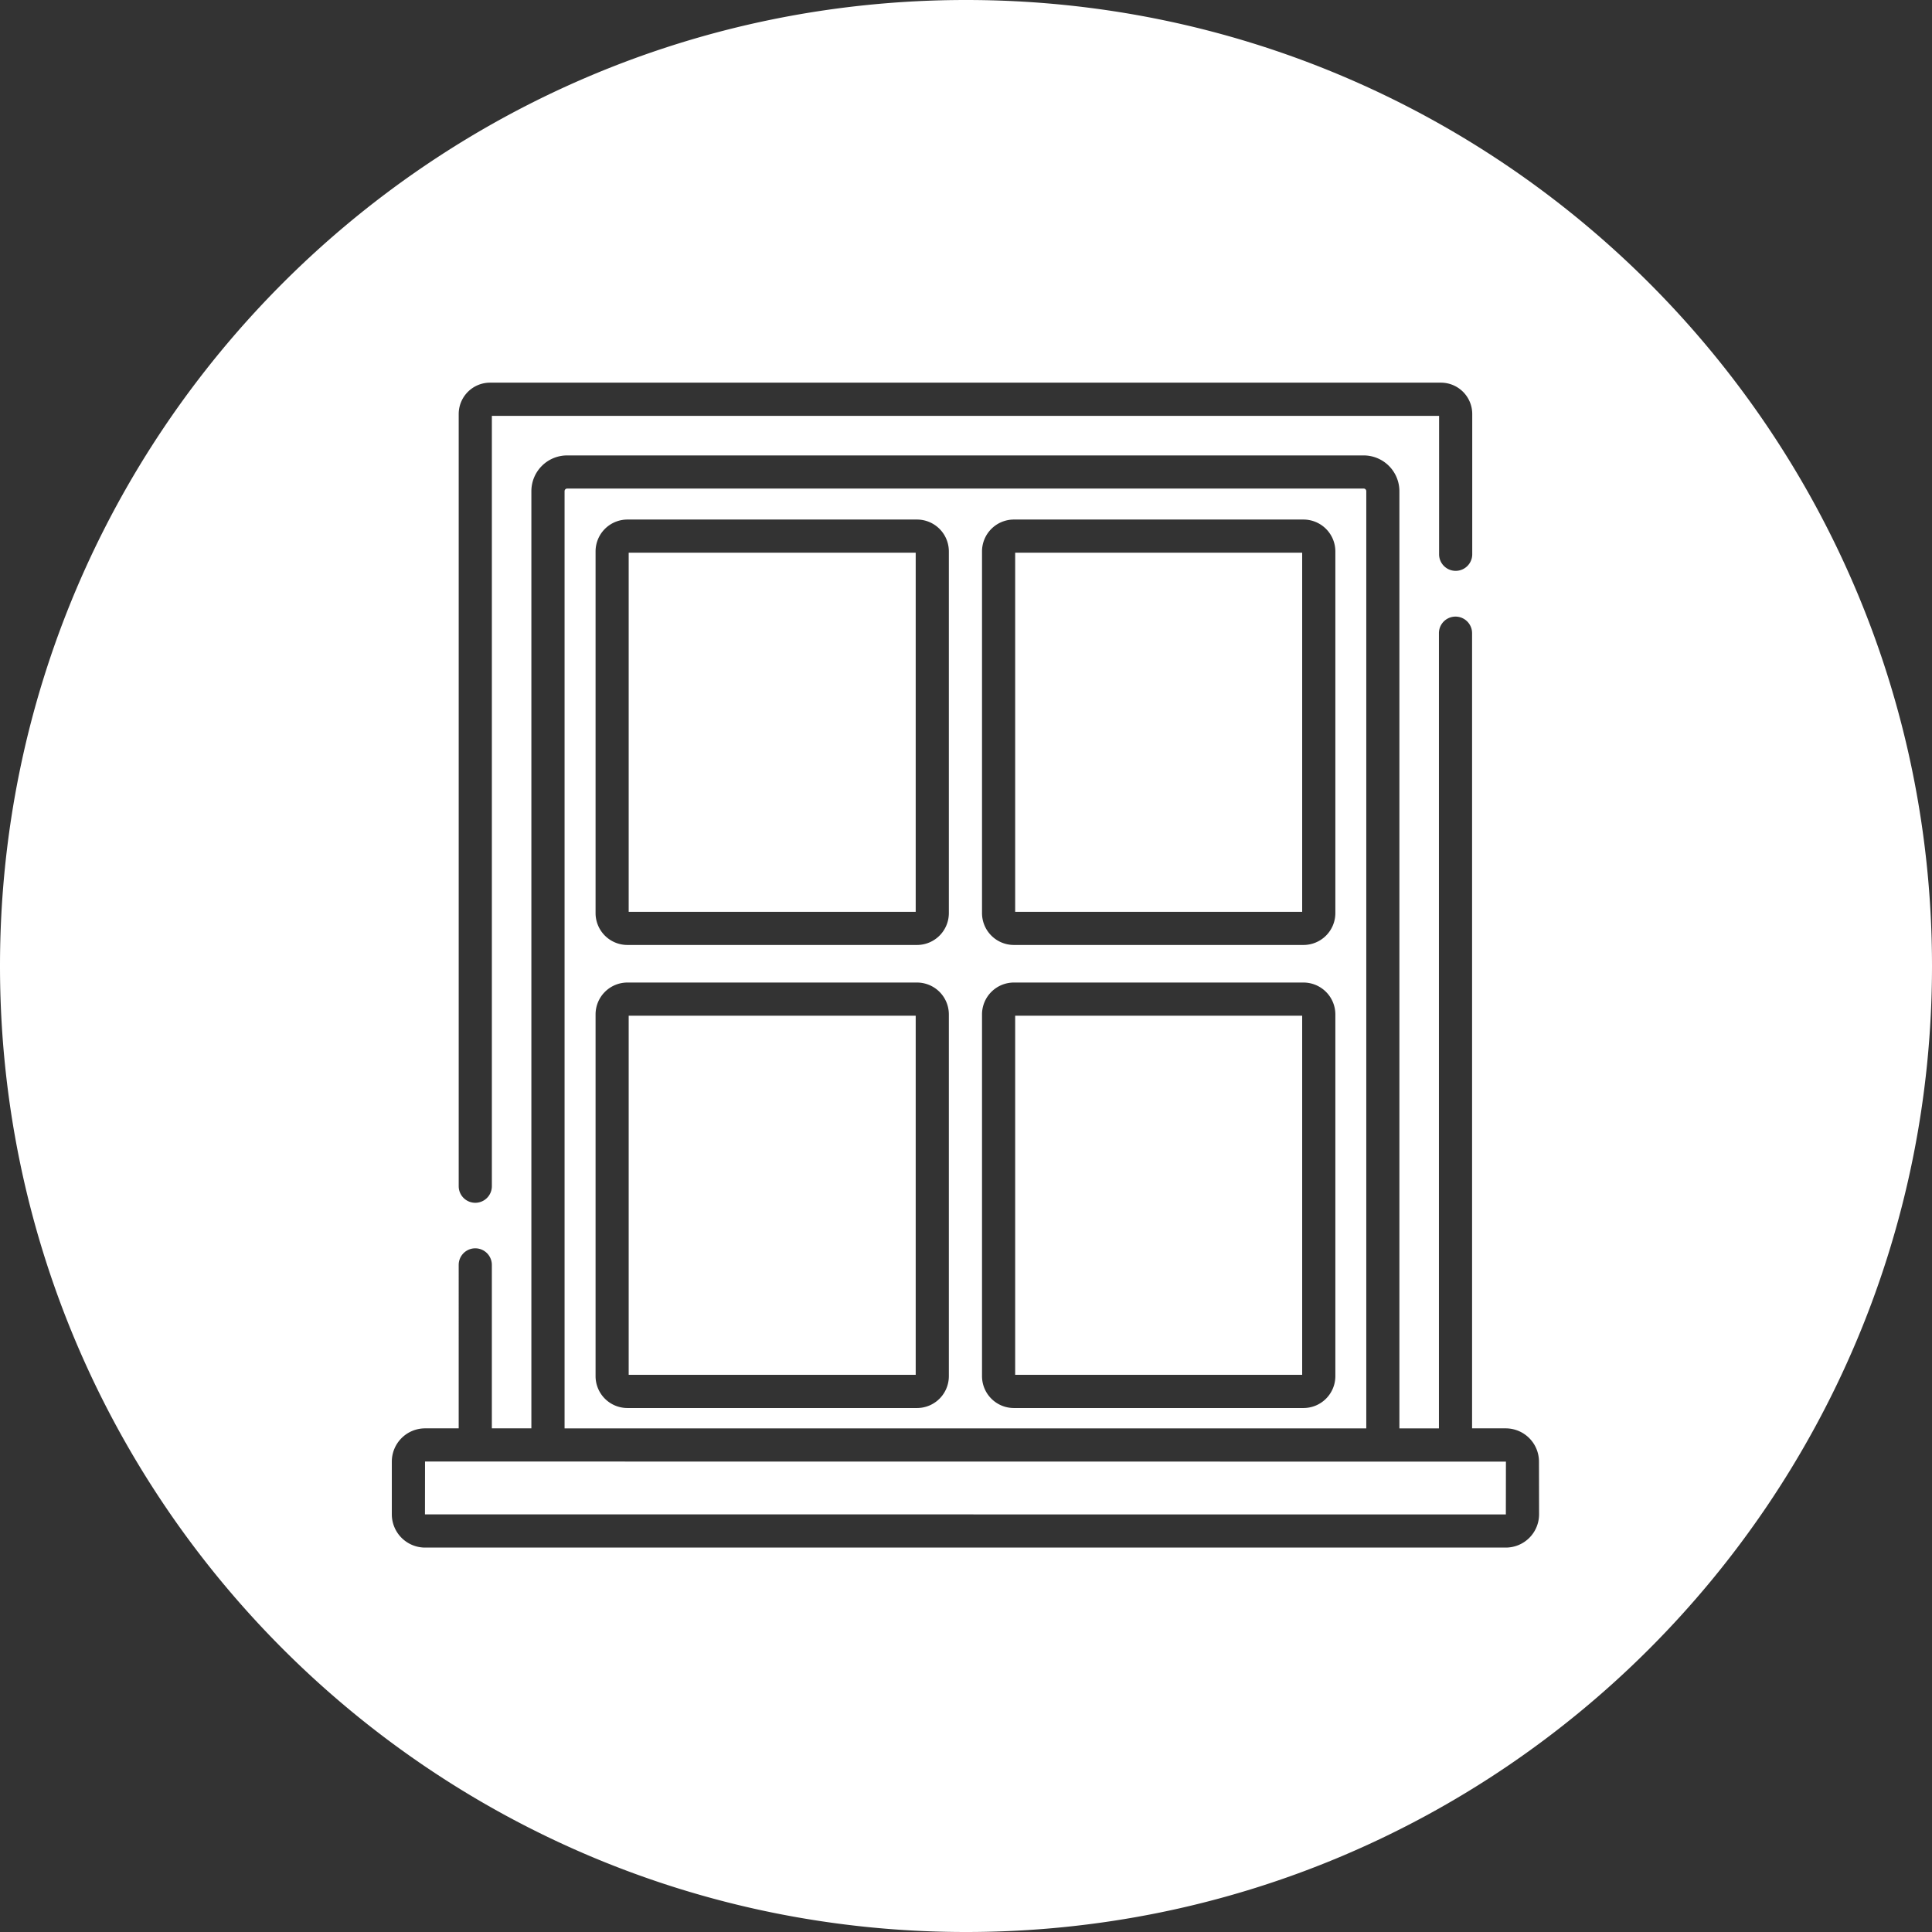 <svg id="Слой_1" data-name="Слой 1" xmlns="http://www.w3.org/2000/svg" viewBox="0 0 1417.32 1417.32"><rect x="0" y="0" width="1417.32" height="1417.32" fill="#333333" stroke="none"/><defs><style>.cls-1{fill:#fff;}</style></defs><title>окно-ико</title><rect class="cls-1" x="744.73" y="745.13" width="210.55" height="263.44"/><rect class="cls-1" x="744.73" y="405.46" width="210.55" height="263.46"/><rect class="cls-1" x="461.21" y="405.46" width="210.55" height="263.46"/><rect class="cls-1" x="461.21" y="745.13" width="210.55" height="263.44"/><polygon class="cls-1" points="311.75 1110.95 1104.68 1110.99 1104.7 1110.99 1104.75 1072.25 311.8 1072.18 311.75 1110.95"/><path class="cls-1" d="M715.75,7.07C324.38,7.07,7.09,324.35,7.09,715.73s317.29,708.66,708.66,708.66,708.66-317.29,708.66-708.66S1107.13,7.07,715.75,7.07ZM343.6,310.79a23,23,0,0,1,22.94-23h697.59a23,23,0,0,1,23,23v102.9a12.16,12.16,0,1,1-24.32,0V312.14H367.92V877.28a12.16,12.16,0,1,1-24.32,0ZM1136.16,1118a24.42,24.42,0,0,1-24.38,24.38H318.89A24.42,24.42,0,0,1,294.53,1118v-38.7a24.4,24.4,0,0,1,24.36-24.38h24.7V935a12.16,12.16,0,1,1,24.32,0v119.92h29V367.4a26.24,26.24,0,0,1,26.21-26.23h584.36a26.24,26.24,0,0,1,26.21,26.23v687.53h29V471.57a12.16,12.16,0,1,1,24.32,0v583.35h24.7a24.41,24.41,0,0,1,24.38,24.38Z" transform="translate(-7.09 -7.07)"/><path class="cls-1" d="M1009.4,367.4a1.91,1.91,0,0,0-1.89-1.92H423.15a1.93,1.93,0,0,0-1.89,1.92v687.53H1009.4ZM703.17,1016.59A23.38,23.38,0,0,1,679.81,1040H467.35A23.38,23.38,0,0,1,444,1016.59V751.24a23.39,23.39,0,0,1,23.36-23.38H679.81a23.39,23.39,0,0,1,23.36,23.38Zm0-339.65a23.38,23.38,0,0,1-23.36,23.36H467.35A23.38,23.38,0,0,1,444,676.94V411.57a23.38,23.38,0,0,1,23.36-23.36H679.81a23.38,23.38,0,0,1,23.36,23.36Zm283.54,339.65A23.4,23.4,0,0,1,963.33,1040H750.86a23.4,23.4,0,0,1-23.36-23.36V751.24a23.4,23.4,0,0,1,23.36-23.38H963.33a23.41,23.41,0,0,1,23.38,23.38Zm0-339.65a23.4,23.4,0,0,1-23.38,23.36H750.86a23.4,23.4,0,0,1-23.36-23.36V411.57a23.4,23.4,0,0,1,23.36-23.36H963.33a23.4,23.4,0,0,1,23.38,23.36Z" transform="translate(-7.09 -7.07)"/></svg>
